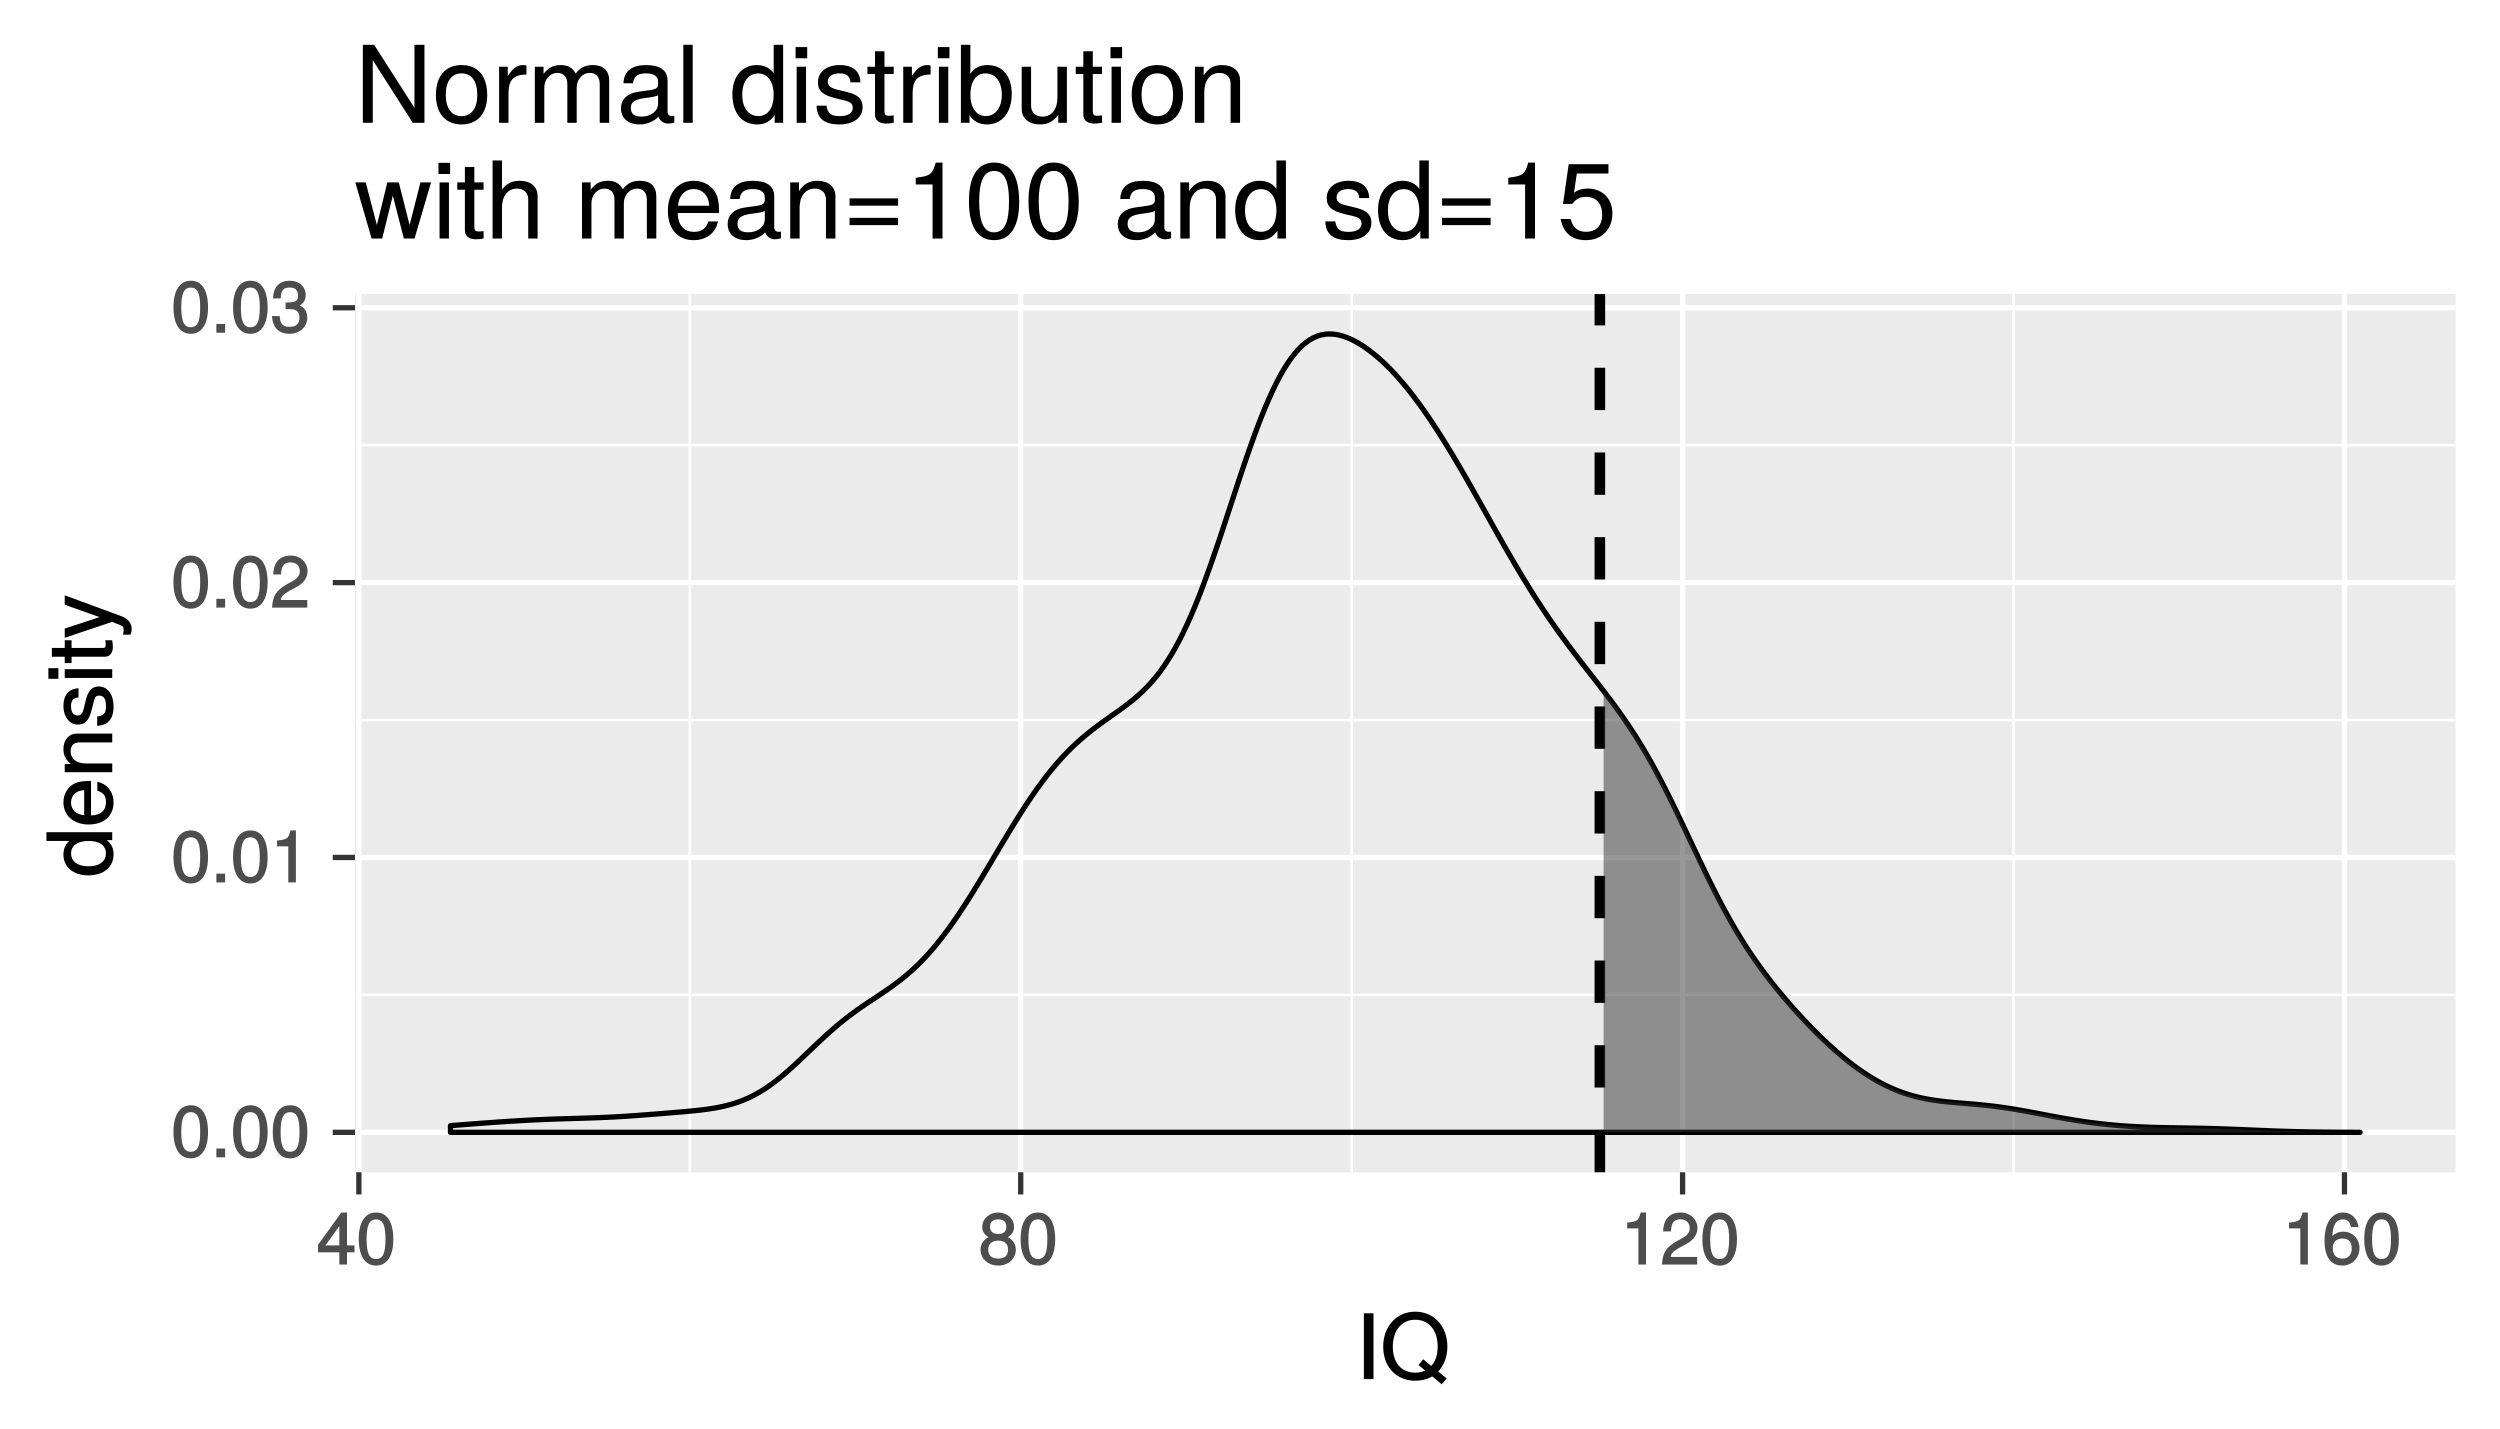 <?xml version="1.0" encoding="UTF-8"?>
<svg xmlns="http://www.w3.org/2000/svg" xmlns:xlink="http://www.w3.org/1999/xlink" width="504pt" height="288pt" viewBox="0 0 504 288" version="1.1">
<defs>
<g>
<symbol overflow="visible" id="glyph0-0">
<path style="stroke:none;" d=""/>
</symbol>
<symbol overflow="visible" id="glyph0-1">
<path style="stroke:none;" d="M 7.438 -5.047 C 7.438 -8.594 6.188 -10.484 3.969 -10.484 C 1.75 -10.484 0.469 -8.562 0.469 -5.125 C 0.469 -1.688 1.766 0.219 3.969 0.219 C 6.125 0.219 7.438 -1.688 7.438 -5.047 Z M 5.859 -5.156 C 5.859 -2.266 5.344 -1.109 3.938 -1.109 C 2.594 -1.109 2.047 -2.312 2.047 -5.109 C 2.047 -7.906 2.594 -9.094 3.969 -9.094 C 5.328 -9.094 5.859 -7.891 5.859 -5.156 Z M 5.859 -5.156 "/>
</symbol>
<symbol overflow="visible" id="glyph0-2">
<path style="stroke:none;" d="M 2.875 -0.125 L 2.875 -1.766 L 1.109 -1.766 L 1.109 0 L 2.875 0 Z M 2.875 -0.125 "/>
</symbol>
<symbol overflow="visible" id="glyph0-3">
<path style="stroke:none;" d="M 5.125 -0.125 L 5.125 -10.484 L 4.047 -10.484 C 3.578 -8.766 3.422 -8.703 1.328 -8.438 L 1.328 -7.281 L 3.594 -7.281 L 3.594 0 L 5.125 0 Z M 5.125 -0.125 "/>
</symbol>
<symbol overflow="visible" id="glyph0-4">
<path style="stroke:none;" d="M 7.484 -7.344 C 7.484 -9.078 6.016 -10.484 4.094 -10.484 C 2 -10.484 0.641 -9.281 0.562 -6.672 L 2.125 -6.672 C 2.219 -8.516 2.797 -9.109 4.047 -9.109 C 5.203 -9.109 5.922 -8.406 5.922 -7.312 C 5.922 -6.516 5.484 -5.922 4.578 -5.406 L 3.25 -4.656 C 1.125 -3.438 0.469 -2.375 0.328 0 L 7.422 0 L 7.422 -1.531 L 2.078 -1.531 C 2.172 -2.219 2.594 -2.656 3.844 -3.391 L 5.281 -4.156 C 6.719 -4.922 7.484 -6.094 7.484 -7.344 Z M 7.484 -7.344 "/>
</symbol>
<symbol overflow="visible" id="glyph0-5">
<path style="stroke:none;" d="M 7.422 -3.094 C 7.422 -4.344 6.781 -5.203 5.562 -5.625 L 5.562 -5.344 C 6.516 -5.719 7.109 -6.516 7.109 -7.531 C 7.109 -9.297 5.812 -10.484 3.875 -10.484 C 1.812 -10.484 0.578 -9.219 0.516 -6.922 L 2.078 -6.922 C 2.109 -8.562 2.594 -9.109 3.891 -9.109 C 5.016 -9.109 5.547 -8.578 5.547 -7.484 C 5.547 -6.391 5.219 -6.094 3.047 -6.094 L 3.047 -4.75 L 3.875 -4.75 C 5.266 -4.75 5.844 -4.219 5.844 -3.078 C 5.844 -1.797 5.203 -1.188 3.875 -1.188 C 2.5 -1.188 1.938 -1.734 1.859 -3.359 L 0.297 -3.359 C 0.469 -0.938 1.75 0.219 3.828 0.219 C 5.938 0.219 7.422 -1.172 7.422 -3.094 Z M 7.422 -3.094 "/>
</symbol>
<symbol overflow="visible" id="glyph0-6">
<path style="stroke:none;" d="M 7.625 -2.578 L 7.625 -3.859 L 6.109 -3.859 L 6.109 -10.484 L 4.969 -10.484 L 0.266 -3.969 L 0.266 -2.453 L 4.562 -2.453 L 4.562 0 L 6.109 0 L 6.109 -2.453 L 7.625 -2.453 Z M 4.703 -3.859 L 1.766 -3.859 L 4.797 -8.078 L 4.562 -8.188 L 4.562 -3.859 Z M 4.703 -3.859 "/>
</symbol>
<symbol overflow="visible" id="glyph0-7">
<path style="stroke:none;" d="M 7.516 -3.016 C 7.516 -4.156 6.812 -5.078 5.906 -5.516 C 6.766 -6.031 7.156 -6.656 7.156 -7.625 C 7.156 -9.219 5.781 -10.484 3.969 -10.484 C 2.156 -10.484 0.75 -9.219 0.75 -7.625 C 0.75 -6.672 1.141 -6.047 2 -5.516 C 1.109 -5.078 0.391 -4.156 0.391 -3.031 C 0.391 -1.156 1.938 0.219 3.969 0.219 C 5.984 0.219 7.516 -1.156 7.516 -3.016 Z M 5.594 -7.594 C 5.594 -6.641 5.031 -6.156 3.969 -6.156 C 2.891 -6.156 2.312 -6.641 2.312 -7.609 C 2.312 -8.594 2.891 -9.094 3.969 -9.094 C 5.047 -9.094 5.594 -8.594 5.594 -7.594 Z M 5.953 -3 C 5.953 -1.781 5.234 -1.188 3.938 -1.188 C 2.688 -1.188 1.953 -1.797 1.953 -3 C 1.953 -4.188 2.688 -4.812 3.969 -4.812 C 5.234 -4.812 5.953 -4.188 5.953 -3 Z M 5.953 -3 "/>
</symbol>
<symbol overflow="visible" id="glyph0-8">
<path style="stroke:none;" d="M 7.516 -3.297 C 7.516 -5.203 6.094 -6.625 4.266 -6.625 C 3.25 -6.625 2.359 -6.188 1.812 -5.453 L 2.047 -5.344 C 2.062 -7.844 2.734 -9.094 4.188 -9.094 C 5.078 -9.094 5.562 -8.656 5.797 -7.547 L 7.328 -7.547 C 7.062 -9.344 5.828 -10.484 4.281 -10.484 C 1.906 -10.484 0.469 -8.344 0.469 -4.781 C 0.469 -1.594 1.719 0.219 4.047 0.219 C 6 0.219 7.516 -1.297 7.516 -3.297 Z M 5.953 -3.203 C 5.953 -1.922 5.234 -1.188 4.062 -1.188 C 2.875 -1.188 2.125 -1.953 2.125 -3.266 C 2.125 -4.531 2.859 -5.234 4.109 -5.234 C 5.328 -5.234 5.953 -4.562 5.953 -3.203 Z M 5.953 -3.203 "/>
</symbol>
<symbol overflow="visible" id="glyph1-0">
<path style="stroke:none;" d=""/>
</symbol>
<symbol overflow="visible" id="glyph1-1">
<path style="stroke:none;" d="M 3.594 -0.078 L 3.594 -13.266 L 1.656 -13.266 L 1.656 0 L 3.594 0 Z M 3.594 -0.078 "/>
</symbol>
<symbol overflow="visible" id="glyph1-2">
<path style="stroke:none;" d="M 13.484 -6.562 C 13.484 -10.641 10.797 -13.594 7.016 -13.594 C 3.234 -13.594 0.547 -10.641 0.547 -6.531 C 0.547 -2.438 3.234 0.328 7.016 0.328 C 8.312 0.328 9.484 0.016 10.438 -0.547 L 12.359 1.062 L 13.344 -0.141 L 11.641 -1.531 C 12.828 -2.844 13.484 -4.5 13.484 -6.562 Z M 11.531 -6.547 C 11.531 -4.859 11.125 -3.672 10.234 -2.656 L 8.625 -4 L 7.672 -2.828 L 9 -1.734 C 8.391 -1.438 7.797 -1.297 7 -1.297 C 4.219 -1.297 2.484 -3.297 2.484 -6.531 C 2.484 -9.781 4.234 -11.969 7.016 -11.969 C 9.812 -11.969 11.531 -9.781 11.531 -6.547 Z M 11.531 -6.547 "/>
</symbol>
<symbol overflow="visible" id="glyph2-0">
<path style="stroke:none;" d=""/>
</symbol>
<symbol overflow="visible" id="glyph2-1">
<path style="stroke:none;" d="M -0.078 -9.031 L -13.266 -9.031 L -13.266 -7.266 L -8.312 -7.266 L -8.359 -7.5 C -9.312 -6.875 -9.844 -5.781 -9.844 -4.516 C -9.844 -2.062 -7.891 -0.328 -4.875 -0.328 C -1.688 -0.328 0.266 -2.031 0.266 -4.578 C 0.266 -5.875 -0.234 -6.859 -1.406 -7.672 L -1.453 -7.438 L 0 -7.438 L 0 -9.031 Z M -4.75 -7.266 C -2.578 -7.266 -1.281 -6.375 -1.281 -4.781 C -1.281 -3.125 -2.594 -2.156 -4.781 -2.156 C -6.984 -2.156 -8.297 -3.125 -8.297 -4.766 C -8.297 -6.391 -6.938 -7.266 -4.75 -7.266 Z M -4.75 -7.266 "/>
</symbol>
<symbol overflow="visible" id="glyph2-2">
<path style="stroke:none;" d="M -4.359 -9.359 C -5.719 -9.359 -6.594 -9.25 -7.297 -8.984 C -8.844 -8.375 -9.844 -6.797 -9.844 -5.047 C -9.844 -2.406 -7.828 -0.578 -4.734 -0.578 C -1.641 -0.578 0.266 -2.359 0.266 -5 C 0.266 -7.156 -1.031 -8.781 -3 -9.188 L -3 -7.391 C -1.688 -6.969 -1.266 -6.266 -1.266 -5.062 C -1.266 -3.484 -2.203 -2.453 -4.281 -2.406 L -4.281 -9.359 Z M -5.641 -7.719 C -5.641 -7.719 -5.656 -7.531 -5.656 -7.531 L -5.656 -2.453 C -7.25 -2.578 -8.312 -3.516 -8.312 -5.016 C -8.312 -6.5 -7.156 -7.484 -5.688 -7.484 Z M -5.641 -7.719 "/>
</symbol>
<symbol overflow="visible" id="glyph2-3">
<path style="stroke:none;" d="M -0.078 -8.891 L -7.203 -8.891 C -8.766 -8.891 -9.844 -7.594 -9.844 -5.781 C -9.844 -4.375 -9.266 -3.359 -7.953 -2.531 L -7.922 -2.766 L -9.578 -2.766 L -9.578 -1.109 L 0 -1.109 L 0 -2.875 L -5.281 -2.875 C -7.203 -2.875 -8.391 -3.797 -8.391 -5.328 C -8.391 -6.516 -7.734 -7.125 -6.609 -7.125 L 0 -7.125 L 0 -8.891 Z M -0.078 -8.891 "/>
</symbol>
<symbol overflow="visible" id="glyph2-4">
<path style="stroke:none;" d="M -2.719 -8.391 C -4.125 -8.391 -4.891 -7.469 -5.344 -5.594 L -5.688 -4.156 C -5.969 -2.938 -6.297 -2.531 -6.969 -2.531 C -7.828 -2.531 -8.312 -3.188 -8.312 -4.406 C -8.312 -5.609 -7.859 -6.125 -6.797 -6.156 L -6.797 -8.016 C -8.734 -7.984 -9.844 -6.641 -9.844 -4.469 C -9.844 -2.266 -8.641 -0.703 -6.891 -0.703 C -5.422 -0.703 -4.641 -1.609 -4.109 -3.828 L -3.766 -5.234 C -3.516 -6.281 -3.281 -6.547 -2.594 -6.547 C -1.703 -6.547 -1.266 -5.812 -1.266 -4.5 C -1.266 -3.156 -1.516 -2.516 -3.031 -2.328 L -3.031 -0.469 C -0.781 -0.547 0.266 -1.906 0.266 -4.375 C 0.266 -6.75 -0.906 -8.391 -2.719 -8.391 Z M -2.719 -8.391 "/>
</symbol>
<symbol overflow="visible" id="glyph2-5">
<path style="stroke:none;" d="M -0.078 -2.875 L -9.578 -2.875 L -9.578 -1.109 L 0 -1.109 L 0 -2.875 Z M -10.922 -3.078 L -12.875 -3.078 L -12.875 -0.938 L -10.859 -0.938 L -10.859 -3.078 Z M -10.922 -3.078 "/>
</symbol>
<symbol overflow="visible" id="glyph2-6">
<path style="stroke:none;" d="M -0.078 -4.703 L -1.438 -4.703 C -1.344 -4.375 -1.328 -4.141 -1.328 -3.859 C -1.328 -3.203 -1.438 -3.156 -2.109 -3.156 L -8.203 -3.156 L -8.203 -4.703 L -9.578 -4.703 L -9.578 -3.156 L -12.172 -3.156 L -12.172 -1.391 L -9.578 -1.391 L -9.578 -0.109 L -8.203 -0.109 L -8.203 -1.391 L -1.438 -1.391 C -0.484 -1.391 0.125 -2.172 0.125 -3.344 C 0.125 -3.703 0.094 -4.062 -0.016 -4.703 Z M -0.078 -4.703 "/>
</symbol>
<symbol overflow="visible" id="glyph2-7">
<path style="stroke:none;" d="M -9.578 -8.609 L -9.578 -6.859 L -2.156 -4.234 L -2.156 -4.5 L -9.578 -2.062 L -9.578 -0.203 L -0.031 -3.406 L 1.453 -2.828 C 2.125 -2.578 2.297 -2.406 2.297 -1.766 C 2.297 -1.547 2.266 -1.297 2.172 -0.828 L 3.656 -0.828 C 3.828 -1.172 3.922 -1.578 3.922 -1.984 C 3.922 -3.047 3.266 -4.031 1.906 -4.531 L -9.578 -8.766 Z M -9.578 -8.609 "/>
</symbol>
<symbol overflow="visible" id="glyph3-0">
<path style="stroke:none;" d=""/>
</symbol>
<symbol overflow="visible" id="glyph3-1">
<path style="stroke:none;" d="M 14 0 L 14 -15.734 L 11.984 -15.734 L 11.984 -2.875 L 12.078 -2.875 L 3.844 -15.734 L 1.578 -15.734 L 1.578 0 L 3.578 0 L 3.578 -12.766 L 3.5 -12.766 L 11.641 0 Z M 14 0 "/>
</symbol>
<symbol overflow="visible" id="glyph3-2">
<path style="stroke:none;" d="M 11.062 -5.578 C 11.062 -9.484 9.141 -11.641 5.875 -11.641 C 2.703 -11.641 0.719 -9.453 0.719 -5.656 C 0.719 -1.859 2.672 0.328 5.891 0.328 C 9.062 0.328 11.062 -1.859 11.062 -5.578 Z M 9.062 -5.594 C 9.062 -2.938 7.875 -1.344 5.891 -1.344 C 3.891 -1.344 2.703 -2.922 2.703 -5.656 C 2.703 -8.375 3.891 -9.969 5.891 -9.969 C 7.922 -9.969 9.062 -8.406 9.062 -5.594 Z M 9.062 -5.594 "/>
</symbol>
<symbol overflow="visible" id="glyph3-3">
<path style="stroke:none;" d="M 6.969 -9.734 L 6.969 -11.547 C 6.625 -11.625 6.484 -11.641 6.234 -11.641 C 5.078 -11.641 4.141 -10.953 3.109 -9.266 L 3.203 -9.266 L 3.203 -11.312 L 1.453 -11.312 L 1.453 0 L 3.344 0 L 3.344 -5.875 C 3.344 -8.422 4.141 -9.703 6.969 -9.734 Z M 6.969 -9.734 "/>
</symbol>
<symbol overflow="visible" id="glyph3-4">
<path style="stroke:none;" d="M 16.453 0 L 16.453 -8.484 C 16.453 -10.516 15.281 -11.641 13.172 -11.641 C 11.656 -11.641 10.703 -11.188 9.703 -9.953 C 9.047 -11.125 8.125 -11.641 6.656 -11.641 C 5.141 -11.641 4.109 -11.078 3.125 -9.719 L 3.219 -9.719 L 3.219 -11.312 L 1.469 -11.312 L 1.469 0 L 3.375 0 L 3.375 -7.109 C 3.375 -8.75 4.516 -10.062 5.984 -10.062 C 7.312 -10.062 8.016 -9.234 8.016 -7.797 L 8.016 0 L 9.906 0 L 9.906 -7.109 C 9.906 -8.75 11.078 -10.062 12.547 -10.062 C 13.859 -10.062 14.547 -9.219 14.547 -7.797 L 14.547 0 Z M 16.453 0 "/>
</symbol>
<symbol overflow="visible" id="glyph3-5">
<path style="stroke:none;" d="M 11.594 -0.047 L 11.594 -1.406 C 11.359 -1.359 11.266 -1.359 11.156 -1.359 C 10.531 -1.359 10.234 -1.688 10.234 -2.25 L 10.234 -8.547 C 10.234 -10.562 8.719 -11.641 5.938 -11.641 C 3.203 -11.641 1.453 -10.578 1.344 -7.969 L 3.266 -7.969 C 3.406 -9.344 4.188 -9.969 5.875 -9.969 C 7.5 -9.969 8.328 -9.375 8.328 -8.297 L 8.328 -7.812 C 8.328 -7.062 7.953 -6.734 6.516 -6.562 C 3.969 -6.234 3.578 -6.156 2.891 -5.875 C 1.578 -5.328 0.844 -4.312 0.844 -2.938 C 0.844 -0.891 2.328 0.328 4.625 0.328 C 6.062 0.328 7.5 -0.281 8.422 -1.25 C 8.594 -0.469 9.438 0.156 10.328 0.156 C 10.688 0.156 10.969 0.109 11.594 -0.047 Z M 8.328 -3.906 C 8.328 -2.281 6.766 -1.25 5.016 -1.25 C 3.609 -1.25 2.828 -1.75 2.828 -2.984 C 2.828 -4.172 3.578 -4.688 5.5 -4.969 C 7.406 -5.219 7.797 -5.312 8.328 -5.547 Z M 8.328 -3.906 "/>
</symbol>
<symbol overflow="visible" id="glyph3-6">
<path style="stroke:none;" d="M 3.297 0 L 3.297 -15.734 L 1.406 -15.734 L 1.406 0 Z M 3.297 0 "/>
</symbol>
<symbol overflow="visible" id="glyph3-7">
<path style="stroke:none;" d=""/>
</symbol>
<symbol overflow="visible" id="glyph3-8">
<path style="stroke:none;" d="M 10.734 0 L 10.734 -15.734 L 8.828 -15.734 L 8.828 -9.891 L 8.922 -9.891 C 8.156 -11.031 6.938 -11.641 5.422 -11.641 C 2.484 -11.641 0.5 -9.375 0.5 -5.766 C 0.5 -1.938 2.438 0.328 5.484 0.328 C 7.047 0.328 8.141 -0.266 9.109 -1.656 L 9.031 -1.656 L 9.031 0 Z M 8.828 -5.609 C 8.828 -3 7.641 -1.359 5.75 -1.359 C 3.75 -1.359 2.484 -3.016 2.484 -5.656 C 2.484 -8.297 3.75 -9.953 5.719 -9.953 C 7.672 -9.953 8.828 -8.234 8.828 -5.609 Z M 8.828 -5.609 "/>
</symbol>
<symbol overflow="visible" id="glyph3-9">
<path style="stroke:none;" d="M 3.344 0 L 3.344 -11.312 L 1.453 -11.312 L 1.453 0 Z M 3.578 -13.016 L 3.578 -15.266 L 1.234 -15.266 L 1.234 -13.016 Z M 3.578 -13.016 "/>
</symbol>
<symbol overflow="visible" id="glyph3-10">
<path style="stroke:none;" d="M 9.953 -3.172 C 9.953 -4.859 8.969 -5.703 6.719 -6.234 L 4.984 -6.656 C 3.516 -7 2.938 -7.469 2.938 -8.266 C 2.938 -9.312 3.828 -9.969 5.297 -9.969 C 6.734 -9.969 7.453 -9.344 7.5 -8.156 L 9.5 -8.156 C 9.484 -10.391 7.969 -11.641 5.359 -11.641 C 2.719 -11.641 0.953 -10.281 0.953 -8.188 C 0.953 -6.406 1.922 -5.578 4.594 -4.922 L 6.281 -4.516 C 7.531 -4.203 7.969 -3.844 7.969 -3.016 C 7.969 -1.969 6.969 -1.344 5.406 -1.344 C 3.781 -1.344 2.922 -1.734 2.672 -3.453 L 0.672 -3.453 C 0.75 -0.844 2.281 0.328 5.25 0.328 C 8.094 0.328 9.953 -1 9.953 -3.172 Z M 9.953 -3.172 "/>
</symbol>
<symbol overflow="visible" id="glyph3-11">
<path style="stroke:none;" d="M 5.531 0 L 5.531 -1.516 C 5.25 -1.453 4.969 -1.422 4.625 -1.422 C 3.844 -1.422 3.672 -1.641 3.672 -2.438 L 3.672 -9.844 L 5.531 -9.844 L 5.531 -11.312 L 3.672 -11.312 L 3.672 -14.422 L 1.766 -14.422 L 1.766 -11.312 L 0.234 -11.312 L 0.234 -9.844 L 1.766 -9.844 L 1.766 -1.641 C 1.766 -0.5 2.609 0.156 4.016 0.156 C 4.453 0.156 4.875 0.109 5.531 0 Z M 5.531 0 "/>
</symbol>
<symbol overflow="visible" id="glyph3-12">
<path style="stroke:none;" d="M 11.344 -5.781 C 11.344 -9.453 9.438 -11.641 6.453 -11.641 C 4.906 -11.641 3.75 -11.062 2.922 -9.781 L 3 -9.781 L 3 -15.734 L 1.094 -15.734 L 1.094 0 L 2.828 0 L 2.828 -1.625 L 2.75 -1.625 C 3.609 -0.297 4.797 0.328 6.375 0.328 C 9.344 0.328 11.344 -2.109 11.344 -5.781 Z M 9.344 -5.672 C 9.344 -3.109 8.078 -1.359 6.109 -1.359 C 4.203 -1.359 3 -3.094 3 -5.656 C 3 -8.312 4.203 -10.047 6.109 -9.953 C 8.125 -9.953 9.344 -8.203 9.344 -5.672 Z M 9.344 -5.672 "/>
</symbol>
<symbol overflow="visible" id="glyph3-13">
<path style="stroke:none;" d="M 10.453 0 L 10.453 -11.312 L 8.547 -11.312 L 8.547 -5.078 C 8.547 -2.766 7.406 -1.25 5.531 -1.25 C 4.109 -1.25 3.234 -2.109 3.234 -3.484 L 3.234 -11.312 L 1.344 -11.312 L 1.344 -2.766 C 1.344 -0.891 2.812 0.328 5.016 0.328 C 6.672 0.328 7.75 -0.266 8.812 -1.75 L 8.719 -1.75 L 8.719 0 Z M 10.453 0 "/>
</symbol>
<symbol overflow="visible" id="glyph3-14">
<path style="stroke:none;" d="M 10.562 0 L 10.562 -8.547 C 10.562 -10.438 9.109 -11.641 6.938 -11.641 C 5.25 -11.641 4.125 -10.984 3.125 -9.422 L 3.219 -9.422 L 3.219 -11.312 L 1.453 -11.312 L 1.453 0 L 3.344 0 L 3.344 -6.234 C 3.344 -8.547 4.562 -10.062 6.391 -10.062 C 7.812 -10.062 8.656 -9.203 8.656 -7.844 L 8.656 0 Z M 10.562 0 "/>
</symbol>
<symbol overflow="visible" id="glyph3-15">
<path style="stroke:none;" d="M 15.281 -11.312 L 13.188 -11.312 L 10.953 -2.5 L 11.062 -2.5 L 8.828 -11.312 L 6.516 -11.312 L 4.359 -2.5 L 4.469 -2.5 L 2.156 -11.312 L 0.062 -11.312 L 3.344 0 L 5.484 0 L 7.672 -8.875 L 7.562 -8.875 L 9.844 0 L 12 0 L 15.328 -11.312 Z M 15.281 -11.312 "/>
</symbol>
<symbol overflow="visible" id="glyph3-16">
<path style="stroke:none;" d="M 10.531 0 L 10.531 -8.547 C 10.531 -10.453 9.141 -11.641 6.938 -11.641 C 5.328 -11.641 4.312 -11.141 3.266 -9.766 L 3.344 -9.766 L 3.344 -15.734 L 1.453 -15.734 L 1.453 0 L 3.344 0 L 3.344 -6.234 C 3.344 -8.547 4.516 -10.062 6.375 -10.062 C 7.641 -10.062 8.641 -9.328 8.641 -7.844 L 8.641 0 Z M 10.531 0 "/>
</symbol>
<symbol overflow="visible" id="glyph3-17">
<path style="stroke:none;" d="M 11.125 -5.141 C 11.125 -6.781 10.984 -7.812 10.672 -8.656 C 9.938 -10.516 8.156 -11.641 6.047 -11.641 C 2.891 -11.641 0.797 -9.312 0.797 -5.594 C 0.797 -1.875 2.828 0.328 6 0.328 C 8.594 0.328 10.438 -1.141 10.891 -3.438 L 8.969 -3.438 C 8.469 -1.938 7.516 -1.344 6.062 -1.344 C 4.188 -1.344 2.828 -2.547 2.781 -5.141 Z M 9.172 -6.734 C 9.172 -6.734 9.109 -6.656 9.094 -6.609 L 2.828 -6.609 C 2.984 -8.609 4.203 -9.969 6.031 -9.969 C 7.797 -9.969 9.094 -8.516 9.094 -6.734 Z M 9.172 -6.734 "/>
</symbol>
<symbol overflow="visible" id="glyph3-18">
<path style="stroke:none;" d="M 11.188 -6.625 L 11.188 -8.094 L 1.406 -8.094 L 1.406 -6.625 Z M 11.188 -2.703 L 11.188 -4.172 L 1.406 -4.172 L 1.406 -2.703 Z M 11.188 -2.703 "/>
</symbol>
<symbol overflow="visible" id="glyph3-19">
<path style="stroke:none;" d="M 7.531 0 L 7.531 -15.312 L 6.172 -15.312 C 5.5 -12.953 5.141 -12.625 2.141 -12.25 L 2.141 -10.906 L 5.531 -10.906 L 5.531 0 Z M 7.531 0 "/>
</symbol>
<symbol overflow="visible" id="glyph3-20">
<path style="stroke:none;" d="M 10.984 -7.359 C 10.984 -12.672 9.266 -15.312 5.938 -15.312 C 2.641 -15.312 0.859 -12.625 0.859 -7.5 C 0.859 -2.328 2.656 0.328 5.938 0.328 C 9.172 0.328 10.984 -2.328 10.984 -7.359 Z M 8.938 -7.531 C 8.938 -3.203 8.016 -1.25 5.891 -1.25 C 3.891 -1.25 2.922 -3.281 2.922 -7.469 C 2.922 -11.656 3.891 -13.625 5.938 -13.625 C 7.984 -13.625 8.938 -11.641 8.938 -7.531 Z M 8.938 -7.531 "/>
</symbol>
<symbol overflow="visible" id="glyph3-21">
<path style="stroke:none;" d="M 11.125 -5.078 C 11.125 -8.094 9.062 -10.078 6.125 -10.078 C 5.047 -10.078 4.141 -9.797 3.375 -9.219 L 3.953 -13.109 L 10.328 -13.109 L 10.328 -14.984 L 2.312 -14.984 L 1.172 -6.969 L 3 -6.969 C 3.891 -8.031 4.594 -8.406 5.781 -8.406 C 7.844 -8.406 9.062 -7.078 9.062 -4.812 C 9.062 -2.609 7.859 -1.359 5.781 -1.359 C 4.125 -1.359 3.156 -2.203 2.703 -3.938 L 0.688 -3.938 C 1.312 -0.891 3.109 0.328 5.828 0.328 C 8.922 0.328 11.125 -1.828 11.125 -5.078 Z M 11.125 -5.078 "/>
</symbol>
</g>
<clipPath id="clip1">
  <path d="M 71.57 59.281 L 496 59.281 L 496 237 L 71.57 237 Z M 71.57 59.281 "/>
</clipPath>
<clipPath id="clip2">
  <path d="M 71.57 200 L 496 200 L 496 201 L 71.57 201 Z M 71.57 200 "/>
</clipPath>
<clipPath id="clip3">
  <path d="M 71.57 144 L 496 144 L 496 146 L 71.57 146 Z M 71.57 144 "/>
</clipPath>
<clipPath id="clip4">
  <path d="M 71.57 89 L 496 89 L 496 91 L 71.57 91 Z M 71.57 89 "/>
</clipPath>
<clipPath id="clip5">
  <path d="M 138 59.281 L 140 59.281 L 140 237 L 138 237 Z M 138 59.281 "/>
</clipPath>
<clipPath id="clip6">
  <path d="M 272 59.281 L 273 59.281 L 273 237 L 272 237 Z M 272 59.281 "/>
</clipPath>
<clipPath id="clip7">
  <path d="M 405 59.281 L 407 59.281 L 407 237 L 405 237 Z M 405 59.281 "/>
</clipPath>
<clipPath id="clip8">
  <path d="M 71.57 227 L 496 227 L 496 229 L 71.57 229 Z M 71.57 227 "/>
</clipPath>
<clipPath id="clip9">
  <path d="M 71.57 172 L 496 172 L 496 174 L 71.57 174 Z M 71.57 172 "/>
</clipPath>
<clipPath id="clip10">
  <path d="M 71.57 116 L 496 116 L 496 118 L 71.57 118 Z M 71.57 116 "/>
</clipPath>
<clipPath id="clip11">
  <path d="M 71.57 61 L 496 61 L 496 63 L 71.57 63 Z M 71.57 61 "/>
</clipPath>
<clipPath id="clip12">
  <path d="M 71.57 59.281 L 73 59.281 L 73 237 L 71.57 237 Z M 71.57 59.281 "/>
</clipPath>
<clipPath id="clip13">
  <path d="M 205 59.281 L 207 59.281 L 207 237 L 205 237 Z M 205 59.281 "/>
</clipPath>
<clipPath id="clip14">
  <path d="M 338 59.281 L 340 59.281 L 340 237 L 338 237 Z M 338 59.281 "/>
</clipPath>
<clipPath id="clip15">
  <path d="M 472 59.281 L 474 59.281 L 474 237 L 472 237 Z M 472 59.281 "/>
</clipPath>
<clipPath id="clip16">
  <path d="M 321 59.281 L 324 59.281 L 324 237.324 L 321 237.324 Z M 321 59.281 "/>
</clipPath>
</defs>
<g id="surface297">
<rect x="0" y="0" width="504" height="288" style="fill:rgb(100%,100%,100%);fill-opacity:1;stroke:none;"/>
<rect x="0" y="0" width="504" height="288" style="fill:rgb(100%,100%,100%);fill-opacity:1;stroke:none;"/>
<path style="fill:none;stroke-width:1.067;stroke-linecap:round;stroke-linejoin:round;stroke:rgb(100%,100%,100%);stroke-opacity:1;stroke-miterlimit:10;" d="M 0 288 L 504 288 L 504 0 L 0 0 Z M 0 288 "/>
<g clip-path="url(#clip1)" clip-rule="nonzero">
<path style=" stroke:none;fill-rule:nonzero;fill:rgb(92.157%,92.157%,92.157%);fill-opacity:1;" d="M 71.57 236.324 L 495.035 236.324 L 495.035 59.281 L 71.57 59.281 Z M 71.57 236.324 "/>
</g>
<g clip-path="url(#clip2)" clip-rule="nonzero">
<path style="fill:none;stroke-width:0.533;stroke-linecap:butt;stroke-linejoin:round;stroke:rgb(100%,100%,100%);stroke-opacity:1;stroke-miterlimit:10;" d="M 71.57 200.574 L 495.035 200.574 "/>
</g>
<g clip-path="url(#clip3)" clip-rule="nonzero">
<path style="fill:none;stroke-width:0.533;stroke-linecap:butt;stroke-linejoin:round;stroke:rgb(100%,100%,100%);stroke-opacity:1;stroke-miterlimit:10;" d="M 71.57 145.164 L 495.035 145.164 "/>
</g>
<g clip-path="url(#clip4)" clip-rule="nonzero">
<path style="fill:none;stroke-width:0.533;stroke-linecap:butt;stroke-linejoin:round;stroke:rgb(100%,100%,100%);stroke-opacity:1;stroke-miterlimit:10;" d="M 71.57 89.75 L 495.035 89.75 "/>
</g>
<g clip-path="url(#clip5)" clip-rule="nonzero">
<path style="fill:none;stroke-width:0.533;stroke-linecap:butt;stroke-linejoin:round;stroke:rgb(100%,100%,100%);stroke-opacity:1;stroke-miterlimit:10;" d="M 139.062 236.324 L 139.062 59.281 "/>
</g>
<g clip-path="url(#clip6)" clip-rule="nonzero">
<path style="fill:none;stroke-width:0.533;stroke-linecap:butt;stroke-linejoin:round;stroke:rgb(100%,100%,100%);stroke-opacity:1;stroke-miterlimit:10;" d="M 272.496 236.324 L 272.496 59.281 "/>
</g>
<g clip-path="url(#clip7)" clip-rule="nonzero">
<path style="fill:none;stroke-width:0.533;stroke-linecap:butt;stroke-linejoin:round;stroke:rgb(100%,100%,100%);stroke-opacity:1;stroke-miterlimit:10;" d="M 405.926 236.324 L 405.926 59.281 "/>
</g>
<g clip-path="url(#clip8)" clip-rule="nonzero">
<path style="fill:none;stroke-width:1.067;stroke-linecap:butt;stroke-linejoin:round;stroke:rgb(100%,100%,100%);stroke-opacity:1;stroke-miterlimit:10;" d="M 71.57 228.277 L 495.035 228.277 "/>
</g>
<g clip-path="url(#clip9)" clip-rule="nonzero">
<path style="fill:none;stroke-width:1.067;stroke-linecap:butt;stroke-linejoin:round;stroke:rgb(100%,100%,100%);stroke-opacity:1;stroke-miterlimit:10;" d="M 71.57 172.867 L 495.035 172.867 "/>
</g>
<g clip-path="url(#clip10)" clip-rule="nonzero">
<path style="fill:none;stroke-width:1.067;stroke-linecap:butt;stroke-linejoin:round;stroke:rgb(100%,100%,100%);stroke-opacity:1;stroke-miterlimit:10;" d="M 71.57 117.457 L 495.035 117.457 "/>
</g>
<g clip-path="url(#clip11)" clip-rule="nonzero">
<path style="fill:none;stroke-width:1.067;stroke-linecap:butt;stroke-linejoin:round;stroke:rgb(100%,100%,100%);stroke-opacity:1;stroke-miterlimit:10;" d="M 71.57 62.047 L 495.035 62.047 "/>
</g>
<g clip-path="url(#clip12)" clip-rule="nonzero">
<path style="fill:none;stroke-width:1.067;stroke-linecap:butt;stroke-linejoin:round;stroke:rgb(100%,100%,100%);stroke-opacity:1;stroke-miterlimit:10;" d="M 72.348 236.324 L 72.348 59.281 "/>
</g>
<g clip-path="url(#clip13)" clip-rule="nonzero">
<path style="fill:none;stroke-width:1.067;stroke-linecap:butt;stroke-linejoin:round;stroke:rgb(100%,100%,100%);stroke-opacity:1;stroke-miterlimit:10;" d="M 205.777 236.324 L 205.777 59.281 "/>
</g>
<g clip-path="url(#clip14)" clip-rule="nonzero">
<path style="fill:none;stroke-width:1.067;stroke-linecap:butt;stroke-linejoin:round;stroke:rgb(100%,100%,100%);stroke-opacity:1;stroke-miterlimit:10;" d="M 339.211 236.324 L 339.211 59.281 "/>
</g>
<g clip-path="url(#clip15)" clip-rule="nonzero">
<path style="fill:none;stroke-width:1.067;stroke-linecap:butt;stroke-linejoin:round;stroke:rgb(100%,100%,100%);stroke-opacity:1;stroke-miterlimit:10;" d="M 472.645 236.324 L 472.645 59.281 "/>
</g>
<path style="fill:none;stroke-width:1.067;stroke-linecap:round;stroke-linejoin:round;stroke:rgb(0%,0%,0%);stroke-opacity:1;stroke-miterlimit:10;" d="M 90.82 226.934 L 91.57 226.875 L 92.324 226.812 L 96.094 226.52 L 96.844 226.465 L 97.598 226.406 L 99.105 226.297 L 99.859 226.246 L 100.613 226.191 L 102.121 226.09 L 102.871 226.043 L 104.379 225.949 L 105.133 225.906 L 105.887 225.867 L 106.641 225.824 L 107.395 225.785 L 108.145 225.75 L 108.898 225.719 L 109.652 225.684 L 110.406 225.656 L 111.16 225.625 L 111.914 225.598 L 112.668 225.574 L 113.418 225.551 L 114.926 225.504 L 115.68 225.484 L 117.941 225.414 L 118.691 225.391 L 120.953 225.309 L 121.707 225.273 L 122.461 225.242 L 123.215 225.203 L 123.965 225.164 L 125.473 225.078 L 126.227 225.031 L 126.98 224.98 L 127.734 224.926 L 128.488 224.875 L 129.238 224.816 L 129.992 224.762 L 130.746 224.703 L 131.5 224.641 L 133.008 224.523 L 133.762 224.461 L 134.512 224.398 L 135.266 224.34 L 136.02 224.277 L 136.773 224.211 L 137.527 224.148 L 138.281 224.082 L 139.035 224.012 L 139.789 223.938 L 140.539 223.859 L 141.293 223.777 L 142.047 223.684 L 142.801 223.578 L 143.555 223.465 L 144.309 223.34 L 145.062 223.199 L 145.812 223.039 L 146.566 222.855 L 147.32 222.652 L 148.074 222.426 L 148.828 222.176 L 149.582 221.898 L 150.336 221.59 L 151.086 221.246 L 151.84 220.875 L 152.594 220.469 L 153.348 220.035 L 154.102 219.566 L 154.855 219.059 L 155.609 218.523 L 156.359 217.957 L 157.113 217.367 L 157.867 216.746 L 158.621 216.098 L 159.375 215.434 L 160.129 214.746 L 160.883 214.051 L 161.633 213.34 L 162.387 212.625 L 163.141 211.902 L 163.895 211.184 L 164.648 210.469 L 165.402 209.758 L 166.156 209.059 L 166.906 208.375 L 167.66 207.707 L 168.414 207.055 L 169.168 206.418 L 169.922 205.805 L 170.676 205.207 L 171.43 204.633 L 172.18 204.078 L 172.934 203.535 L 173.688 203.008 L 174.441 202.488 L 175.195 201.984 L 176.703 200.984 L 177.457 200.48 L 178.207 199.973 L 178.961 199.457 L 179.715 198.926 L 180.469 198.379 L 181.223 197.812 L 181.977 197.219 L 182.73 196.602 L 183.48 195.953 L 184.234 195.27 L 184.988 194.555 L 185.742 193.805 L 186.496 193.02 L 187.25 192.199 L 188.004 191.336 L 188.754 190.434 L 189.508 189.496 L 190.262 188.527 L 191.016 187.52 L 191.77 186.477 L 192.523 185.402 L 193.277 184.293 L 194.027 183.16 L 194.781 182 L 195.535 180.82 L 196.289 179.609 L 197.043 178.387 L 197.797 177.145 L 198.551 175.895 L 199.301 174.633 L 200.055 173.367 L 200.809 172.098 L 201.562 170.832 L 202.316 169.57 L 203.07 168.316 L 203.824 167.074 L 204.574 165.848 L 205.328 164.645 L 206.082 163.457 L 206.836 162.297 L 207.59 161.16 L 208.344 160.055 L 209.098 158.984 L 209.848 157.945 L 210.602 156.941 L 211.355 155.969 L 212.109 155.031 L 212.863 154.137 L 213.617 153.277 L 214.371 152.453 L 215.125 151.664 L 215.875 150.902 L 216.629 150.18 L 217.383 149.492 L 218.137 148.828 L 218.891 148.191 L 219.645 147.582 L 220.398 146.988 L 221.148 146.418 L 221.902 145.863 L 222.656 145.32 L 223.41 144.781 L 224.918 143.719 L 225.672 143.18 L 226.422 142.629 L 227.176 142.062 L 227.93 141.48 L 228.684 140.867 L 229.438 140.219 L 230.191 139.531 L 230.945 138.793 L 231.695 138.008 L 232.449 137.168 L 233.203 136.266 L 233.957 135.277 L 234.711 134.215 L 235.465 133.074 L 236.219 131.855 L 236.969 130.555 L 237.723 129.152 L 238.477 127.652 L 239.23 126.066 L 239.984 124.391 L 240.738 122.629 L 241.492 120.789 L 242.242 118.844 L 242.996 116.832 L 243.75 114.754 L 244.504 112.617 L 245.258 110.426 L 246.012 108.191 L 246.766 105.922 L 247.516 103.633 L 248.27 101.336 L 249.023 99.043 L 249.777 96.762 L 250.531 94.508 L 251.285 92.297 L 252.039 90.137 L 252.789 88.031 L 253.543 85.996 L 254.297 84.043 L 255.051 82.191 L 255.805 80.434 L 256.559 78.773 L 257.312 77.219 L 258.066 75.77 L 258.816 74.457 L 259.57 73.262 L 260.324 72.18 L 261.078 71.211 L 261.832 70.352 L 262.586 69.613 L 263.34 69 L 264.09 68.484 L 264.844 68.07 L 265.598 67.75 L 266.352 67.516 L 267.105 67.379 L 267.859 67.328 L 268.613 67.352 L 269.363 67.438 L 270.117 67.59 L 270.871 67.801 L 271.625 68.078 L 272.379 68.406 L 273.133 68.781 L 273.887 69.203 L 274.637 69.664 L 275.391 70.176 L 276.145 70.727 L 276.898 71.316 L 277.652 71.941 L 278.406 72.605 L 279.16 73.301 L 279.91 74.043 L 280.664 74.816 L 281.418 75.625 L 282.172 76.469 L 282.926 77.344 L 283.68 78.254 L 284.434 79.203 L 285.184 80.184 L 285.938 81.195 L 286.691 82.234 L 287.445 83.301 L 288.199 84.406 L 288.953 85.535 L 289.707 86.688 L 290.457 87.867 L 291.211 89.066 L 291.965 90.289 L 292.719 91.535 L 293.473 92.797 L 294.227 94.078 L 294.98 95.371 L 295.734 96.68 L 296.484 98 L 297.238 99.328 L 298.746 102.008 L 299.5 103.352 L 300.254 104.699 L 301.008 106.043 L 301.758 107.383 L 302.512 108.715 L 303.266 110.039 L 304.02 111.355 L 304.773 112.656 L 305.527 113.941 L 306.281 115.211 L 307.031 116.465 L 307.785 117.703 L 308.539 118.918 L 309.293 120.109 L 310.047 121.281 L 310.801 122.434 L 311.555 123.562 L 312.305 124.676 L 313.059 125.766 L 313.812 126.832 L 314.566 127.887 L 315.32 128.922 L 316.074 129.941 L 316.828 130.949 L 317.578 131.938 L 318.332 132.922 L 319.086 133.898 L 319.84 134.867 L 321.348 136.797 L 322.102 137.766 L 322.852 138.738 L 323.605 139.719 L 324.359 140.711 L 325.113 141.719 L 325.867 142.746 L 326.621 143.797 L 327.375 144.871 L 328.125 145.969 L 328.879 147.098 L 329.633 148.262 L 330.387 149.469 L 331.141 150.707 L 331.895 151.984 L 332.648 153.297 L 333.402 154.645 L 334.152 156.043 L 334.906 157.473 L 335.66 158.938 L 336.414 160.434 L 337.168 161.957 L 337.922 163.504 L 338.676 165.074 L 339.426 166.66 L 340.18 168.254 L 340.934 169.852 L 341.688 171.445 L 342.441 173.035 L 343.195 174.613 L 343.949 176.172 L 344.699 177.707 L 345.453 179.219 L 346.207 180.703 L 346.961 182.145 L 347.715 183.551 L 348.469 184.922 L 349.223 186.258 L 349.973 187.555 L 350.727 188.805 L 351.48 190.016 L 352.234 191.188 L 352.988 192.328 L 353.742 193.43 L 354.496 194.504 L 355.246 195.535 L 356 196.543 L 356.754 197.527 L 357.508 198.488 L 358.262 199.426 L 359.016 200.336 L 359.77 201.23 L 360.52 202.109 L 361.273 202.969 L 362.027 203.816 L 362.781 204.645 L 363.535 205.457 L 364.289 206.254 L 365.043 207.035 L 365.793 207.805 L 366.547 208.559 L 367.301 209.293 L 368.055 210.012 L 368.809 210.711 L 369.562 211.395 L 370.316 212.062 L 371.07 212.707 L 371.82 213.332 L 372.574 213.938 L 373.328 214.523 L 374.082 215.086 L 374.836 215.633 L 375.59 216.152 L 376.344 216.648 L 377.094 217.125 L 377.848 217.578 L 378.602 218.012 L 379.355 218.418 L 380.109 218.801 L 380.863 219.16 L 381.617 219.496 L 382.367 219.809 L 383.121 220.102 L 383.875 220.371 L 384.629 220.617 L 385.383 220.84 L 386.137 221.047 L 386.891 221.23 L 387.641 221.398 L 388.395 221.547 L 389.148 221.68 L 389.902 221.801 L 390.656 221.906 L 391.41 222.004 L 392.164 222.09 L 392.914 222.168 L 393.668 222.238 L 395.176 222.371 L 395.93 222.434 L 396.684 222.492 L 397.438 222.559 L 398.188 222.621 L 398.941 222.691 L 399.695 222.766 L 400.449 222.844 L 401.203 222.926 L 401.957 223.016 L 402.711 223.113 L 403.461 223.215 L 404.215 223.32 L 404.969 223.434 L 405.723 223.555 L 406.477 223.68 L 407.23 223.809 L 407.984 223.941 L 408.738 224.078 L 409.488 224.219 L 410.242 224.359 L 410.996 224.504 L 411.75 224.645 L 413.258 224.934 L 414.012 225.074 L 414.762 225.215 L 415.516 225.352 L 416.27 225.484 L 417.023 225.613 L 418.531 225.863 L 419.285 225.98 L 420.035 226.094 L 421.543 226.305 L 423.051 226.492 L 423.805 226.578 L 424.559 226.66 L 425.309 226.738 L 426.062 226.809 L 426.816 226.875 L 427.57 226.938 L 428.324 226.992 L 429.078 227.043 L 429.832 227.09 L 430.582 227.133 L 432.09 227.203 L 432.844 227.234 L 433.598 227.262 L 434.352 227.281 L 435.105 227.305 L 435.855 227.32 L 437.363 227.352 L 438.117 227.363 L 438.871 227.379 L 440.379 227.402 L 441.129 227.414 L 442.637 227.438 L 444.145 227.469 L 445.652 227.508 L 446.402 227.527 L 447.156 227.551 L 447.91 227.578 L 448.664 227.602 L 449.418 227.629 L 450.172 227.66 L 450.926 227.688 L 451.68 227.719 L 452.43 227.754 L 456.953 227.941 L 457.703 227.973 L 459.211 228.027 L 461.473 228.098 L 462.227 228.117 L 462.977 228.137 L 465.238 228.184 L 467.5 228.219 L 468.25 228.227 L 469.758 228.242 L 470.512 228.246 L 471.266 228.254 L 472.773 228.262 L 473.523 228.262 L 475.031 228.27 L 475.785 228.27 L 475.785 228.277 L 90.82 228.277 L 90.82 226.934 "/>
<g clip-path="url(#clip16)" clip-rule="nonzero">
<path style="fill:none;stroke-width:2.134;stroke-linecap:butt;stroke-linejoin:round;stroke:rgb(0%,0%,0%);stroke-opacity:1;stroke-dasharray:8.536,8.536;stroke-miterlimit:10;" d="M 322.531 236.324 L 322.531 59.281 "/>
</g>
<path style=" stroke:none;fill-rule:nonzero;fill:rgb(20%,20%,20%);fill-opacity:0.502;" d="M 323.289 139.309 L 324.105 140.379 L 324.922 141.465 L 325.738 142.57 L 326.551 143.703 L 327.367 144.863 L 328.184 146.059 L 329 147.285 L 329.812 148.551 L 330.629 149.859 L 331.445 151.219 L 332.262 152.621 L 333.078 154.066 L 333.891 155.555 L 334.707 157.086 L 335.523 158.664 L 336.34 160.281 L 337.152 161.93 L 337.969 163.609 L 338.785 165.305 L 339.602 167.023 L 340.414 168.75 L 341.23 170.48 L 342.047 172.203 L 342.863 173.918 L 343.676 175.613 L 344.492 177.289 L 345.309 178.93 L 346.125 180.535 L 346.938 182.102 L 347.754 183.625 L 348.57 185.109 L 349.387 186.547 L 350.203 187.934 L 351.016 189.27 L 351.832 190.566 L 352.648 191.816 L 353.465 193.027 L 354.277 194.199 L 355.094 195.328 L 355.91 196.426 L 356.727 197.488 L 357.539 198.527 L 358.355 199.539 L 359.172 200.527 L 359.988 201.488 L 360.801 202.434 L 361.617 203.355 L 362.434 204.262 L 363.25 205.148 L 364.066 206.02 L 364.879 206.871 L 365.695 207.703 L 366.512 208.52 L 367.328 209.316 L 368.141 210.094 L 368.957 210.852 L 369.773 211.582 L 370.59 212.297 L 371.402 212.984 L 372.219 213.652 L 373.035 214.297 L 373.852 214.918 L 374.664 215.508 L 375.48 216.078 L 376.297 216.617 L 377.113 217.137 L 377.926 217.625 L 378.742 218.09 L 379.559 218.52 L 380.375 218.926 L 381.191 219.309 L 382.004 219.66 L 382.82 219.988 L 383.637 220.289 L 384.453 220.559 L 385.266 220.805 L 386.082 221.031 L 386.898 221.234 L 387.715 221.414 L 388.527 221.574 L 389.344 221.715 L 390.16 221.84 L 390.977 221.949 L 391.789 222.047 L 392.605 222.137 L 393.422 222.215 L 394.238 222.289 L 395.055 222.359 L 395.867 222.426 L 396.684 222.496 L 397.5 222.562 L 398.316 222.633 L 399.129 222.711 L 399.945 222.789 L 401.578 222.969 L 402.391 223.07 L 403.207 223.176 L 404.023 223.293 L 404.84 223.414 L 405.652 223.543 L 406.469 223.676 L 407.285 223.816 L 408.102 223.961 L 408.914 224.109 L 409.73 224.262 L 410.547 224.418 L 411.363 224.57 L 412.18 224.727 L 412.992 224.883 L 414.625 225.188 L 415.441 225.336 L 416.254 225.48 L 417.07 225.621 L 417.887 225.758 L 418.703 225.887 L 419.516 226.016 L 421.148 226.25 L 421.965 226.359 L 422.777 226.461 L 423.594 226.555 L 424.41 226.645 L 425.227 226.73 L 426.039 226.809 L 426.855 226.879 L 427.672 226.945 L 428.488 227.004 L 429.305 227.059 L 430.117 227.105 L 430.934 227.148 L 431.75 227.188 L 432.566 227.223 L 433.379 227.254 L 435.012 227.301 L 435.828 227.32 L 436.641 227.34 L 437.457 227.352 L 438.273 227.367 L 439.09 227.379 L 439.902 227.395 L 441.535 227.418 L 443.168 227.449 L 443.98 227.465 L 444.797 227.484 L 445.613 227.508 L 446.43 227.527 L 447.242 227.555 L 448.875 227.609 L 449.691 227.641 L 450.504 227.672 L 451.32 227.707 L 452.137 227.738 L 452.953 227.773 L 453.766 227.809 L 455.398 227.879 L 456.215 227.91 L 457.027 227.945 L 458.66 228.008 L 460.293 228.062 L 461.105 228.086 L 461.922 228.109 L 463.555 228.148 L 464.367 228.168 L 465.184 228.184 L 466.816 228.207 L 467.629 228.219 L 468.445 228.23 L 469.262 228.238 L 470.078 228.242 L 470.891 228.25 L 474.156 228.266 L 474.969 228.27 L 475.785 228.27 L 475.785 228.277 L 323.289 228.277 Z M 323.289 139.309 "/>
<g style="fill:rgb(30.196%,30.196%,30.196%);fill-opacity:1;">
  <use xlink:href="#glyph0-1" x="34.5" y="233.308"/>
  <use xlink:href="#glyph0-2" x="42.51" y="233.308"/>
  <use xlink:href="#glyph0-1" x="46.515" y="233.308"/>
  <use xlink:href="#glyph0-1" x="54.524" y="233.308"/>
</g>
<g style="fill:rgb(30.196%,30.196%,30.196%);fill-opacity:1;">
  <use xlink:href="#glyph0-1" x="34.5" y="177.897"/>
  <use xlink:href="#glyph0-2" x="42.51" y="177.897"/>
  <use xlink:href="#glyph0-1" x="46.515" y="177.897"/>
  <use xlink:href="#glyph0-3" x="54.524" y="177.897"/>
</g>
<g style="fill:rgb(30.196%,30.196%,30.196%);fill-opacity:1;">
  <use xlink:href="#glyph0-1" x="34.5" y="122.487"/>
  <use xlink:href="#glyph0-2" x="42.51" y="122.487"/>
  <use xlink:href="#glyph0-1" x="46.515" y="122.487"/>
  <use xlink:href="#glyph0-4" x="54.524" y="122.487"/>
</g>
<g style="fill:rgb(30.196%,30.196%,30.196%);fill-opacity:1;">
  <use xlink:href="#glyph0-1" x="34.5" y="67.077"/>
  <use xlink:href="#glyph0-2" x="42.51" y="67.077"/>
  <use xlink:href="#glyph0-1" x="46.515" y="67.077"/>
  <use xlink:href="#glyph0-5" x="54.524" y="67.077"/>
</g>
<path style="fill:none;stroke-width:1.067;stroke-linecap:butt;stroke-linejoin:round;stroke:rgb(20%,20%,20%);stroke-opacity:1;stroke-miterlimit:10;" d="M 67.086 228.277 L 71.57 228.277 "/>
<path style="fill:none;stroke-width:1.067;stroke-linecap:butt;stroke-linejoin:round;stroke:rgb(20%,20%,20%);stroke-opacity:1;stroke-miterlimit:10;" d="M 67.086 172.867 L 71.57 172.867 "/>
<path style="fill:none;stroke-width:1.067;stroke-linecap:butt;stroke-linejoin:round;stroke:rgb(20%,20%,20%);stroke-opacity:1;stroke-miterlimit:10;" d="M 67.086 117.457 L 71.57 117.457 "/>
<path style="fill:none;stroke-width:1.067;stroke-linecap:butt;stroke-linejoin:round;stroke:rgb(20%,20%,20%);stroke-opacity:1;stroke-miterlimit:10;" d="M 67.086 62.047 L 71.57 62.047 "/>
<path style="fill:none;stroke-width:1.067;stroke-linecap:butt;stroke-linejoin:round;stroke:rgb(20%,20%,20%);stroke-opacity:1;stroke-miterlimit:10;" d="M 72.348 240.809 L 72.348 236.324 "/>
<path style="fill:none;stroke-width:1.067;stroke-linecap:butt;stroke-linejoin:round;stroke:rgb(20%,20%,20%);stroke-opacity:1;stroke-miterlimit:10;" d="M 205.777 240.809 L 205.777 236.324 "/>
<path style="fill:none;stroke-width:1.067;stroke-linecap:butt;stroke-linejoin:round;stroke:rgb(20%,20%,20%);stroke-opacity:1;stroke-miterlimit:10;" d="M 339.211 240.809 L 339.211 236.324 "/>
<path style="fill:none;stroke-width:1.067;stroke-linecap:butt;stroke-linejoin:round;stroke:rgb(20%,20%,20%);stroke-opacity:1;stroke-miterlimit:10;" d="M 472.645 240.809 L 472.645 236.324 "/>
<g style="fill:rgb(30.196%,30.196%,30.196%);fill-opacity:1;">
  <use xlink:href="#glyph0-6" x="63.848" y="254.925"/>
  <use xlink:href="#glyph0-1" x="71.857" y="254.925"/>
</g>
<g style="fill:rgb(30.196%,30.196%,30.196%);fill-opacity:1;">
  <use xlink:href="#glyph0-7" x="197.277" y="254.925"/>
  <use xlink:href="#glyph0-1" x="205.287" y="254.925"/>
</g>
<g style="fill:rgb(30.196%,30.196%,30.196%);fill-opacity:1;">
  <use xlink:href="#glyph0-3" x="326.711" y="254.925"/>
  <use xlink:href="#glyph0-4" x="334.721" y="254.925"/>
  <use xlink:href="#glyph0-1" x="342.73" y="254.925"/>
</g>
<g style="fill:rgb(30.196%,30.196%,30.196%);fill-opacity:1;">
  <use xlink:href="#glyph0-3" x="460.145" y="254.925"/>
  <use xlink:href="#glyph0-8" x="468.154" y="254.925"/>
  <use xlink:href="#glyph0-1" x="476.164" y="254.925"/>
</g>
<g style="fill:rgb(0%,0%,0%);fill-opacity:1;">
  <use xlink:href="#glyph1-1" x="273.301" y="278.027"/>
  <use xlink:href="#glyph1-2" x="278.305" y="278.027"/>
</g>
<g style="fill:rgb(0%,0%,0%);fill-opacity:1;">
  <use xlink:href="#glyph2-1" x="22.629" y="176.805"/>
  <use xlink:href="#glyph2-2" x="22.629" y="166.797"/>
  <use xlink:href="#glyph2-3" x="22.629" y="156.789"/>
  <use xlink:href="#glyph2-4" x="22.629" y="146.781"/>
  <use xlink:href="#glyph2-5" x="22.629" y="137.781"/>
  <use xlink:href="#glyph2-6" x="22.629" y="133.785"/>
  <use xlink:href="#glyph2-7" x="22.629" y="128.781"/>
</g>
<g style="fill:rgb(0%,0%,0%);fill-opacity:1;">
  <use xlink:href="#glyph3-1" x="71.57" y="24.76"/>
  <use xlink:href="#glyph3-2" x="87.161" y="24.76"/>
  <use xlink:href="#glyph3-3" x="99.167" y="24.76"/>
  <use xlink:href="#glyph3-4" x="106.357" y="24.76"/>
  <use xlink:href="#glyph3-5" x="124.345" y="24.76"/>
  <use xlink:href="#glyph3-6" x="136.351" y="24.76"/>
  <use xlink:href="#glyph3-7" x="141.145" y="24.76"/>
  <use xlink:href="#glyph3-8" x="147.147" y="24.76"/>
  <use xlink:href="#glyph3-9" x="159.153" y="24.76"/>
  <use xlink:href="#glyph3-10" x="163.947" y="24.76"/>
  <use xlink:href="#glyph3-11" x="174.637" y="24.76"/>
  <use xlink:href="#glyph3-3" x="180.64" y="24.76"/>
  <use xlink:href="#glyph3-9" x="187.83" y="24.76"/>
  <use xlink:href="#glyph3-12" x="192.624" y="24.76"/>
  <use xlink:href="#glyph3-13" x="204.63" y="24.76"/>
  <use xlink:href="#glyph3-11" x="216.636" y="24.76"/>
  <use xlink:href="#glyph3-9" x="222.639" y="24.76"/>
  <use xlink:href="#glyph3-2" x="227.433" y="24.76"/>
  <use xlink:href="#glyph3-14" x="239.438" y="24.76"/>
</g>
<g style="fill:rgb(0%,0%,0%);fill-opacity:1;">
  <use xlink:href="#glyph3-15" x="71.57" y="48.088"/>
  <use xlink:href="#glyph3-9" x="87.161" y="48.088"/>
  <use xlink:href="#glyph3-11" x="91.955" y="48.088"/>
  <use xlink:href="#glyph3-16" x="97.851" y="48.088"/>
  <use xlink:href="#glyph3-7" x="109.856" y="48.088"/>
  <use xlink:href="#glyph3-4" x="115.859" y="48.088"/>
  <use xlink:href="#glyph3-17" x="133.847" y="48.088"/>
  <use xlink:href="#glyph3-5" x="145.853" y="48.088"/>
  <use xlink:href="#glyph3-14" x="157.858" y="48.088"/>
  <use xlink:href="#glyph3-18" x="169.864" y="48.088"/>
  <use xlink:href="#glyph3-19" x="182.475" y="48.088"/>
  <use xlink:href="#glyph3-20" x="194.48" y="48.088"/>
  <use xlink:href="#glyph3-20" x="206.486" y="48.088"/>
  <use xlink:href="#glyph3-7" x="218.492" y="48.088"/>
  <use xlink:href="#glyph3-5" x="224.495" y="48.088"/>
  <use xlink:href="#glyph3-14" x="236.501" y="48.088"/>
  <use xlink:href="#glyph3-8" x="248.507" y="48.088"/>
  <use xlink:href="#glyph3-7" x="260.513" y="48.088"/>
  <use xlink:href="#glyph3-10" x="266.516" y="48.088"/>
  <use xlink:href="#glyph3-8" x="277.312" y="48.088"/>
  <use xlink:href="#glyph3-18" x="289.318" y="48.088"/>
  <use xlink:href="#glyph3-19" x="301.929" y="48.088"/>
  <use xlink:href="#glyph3-21" x="313.935" y="48.088"/>
</g>
</g>
</svg>
